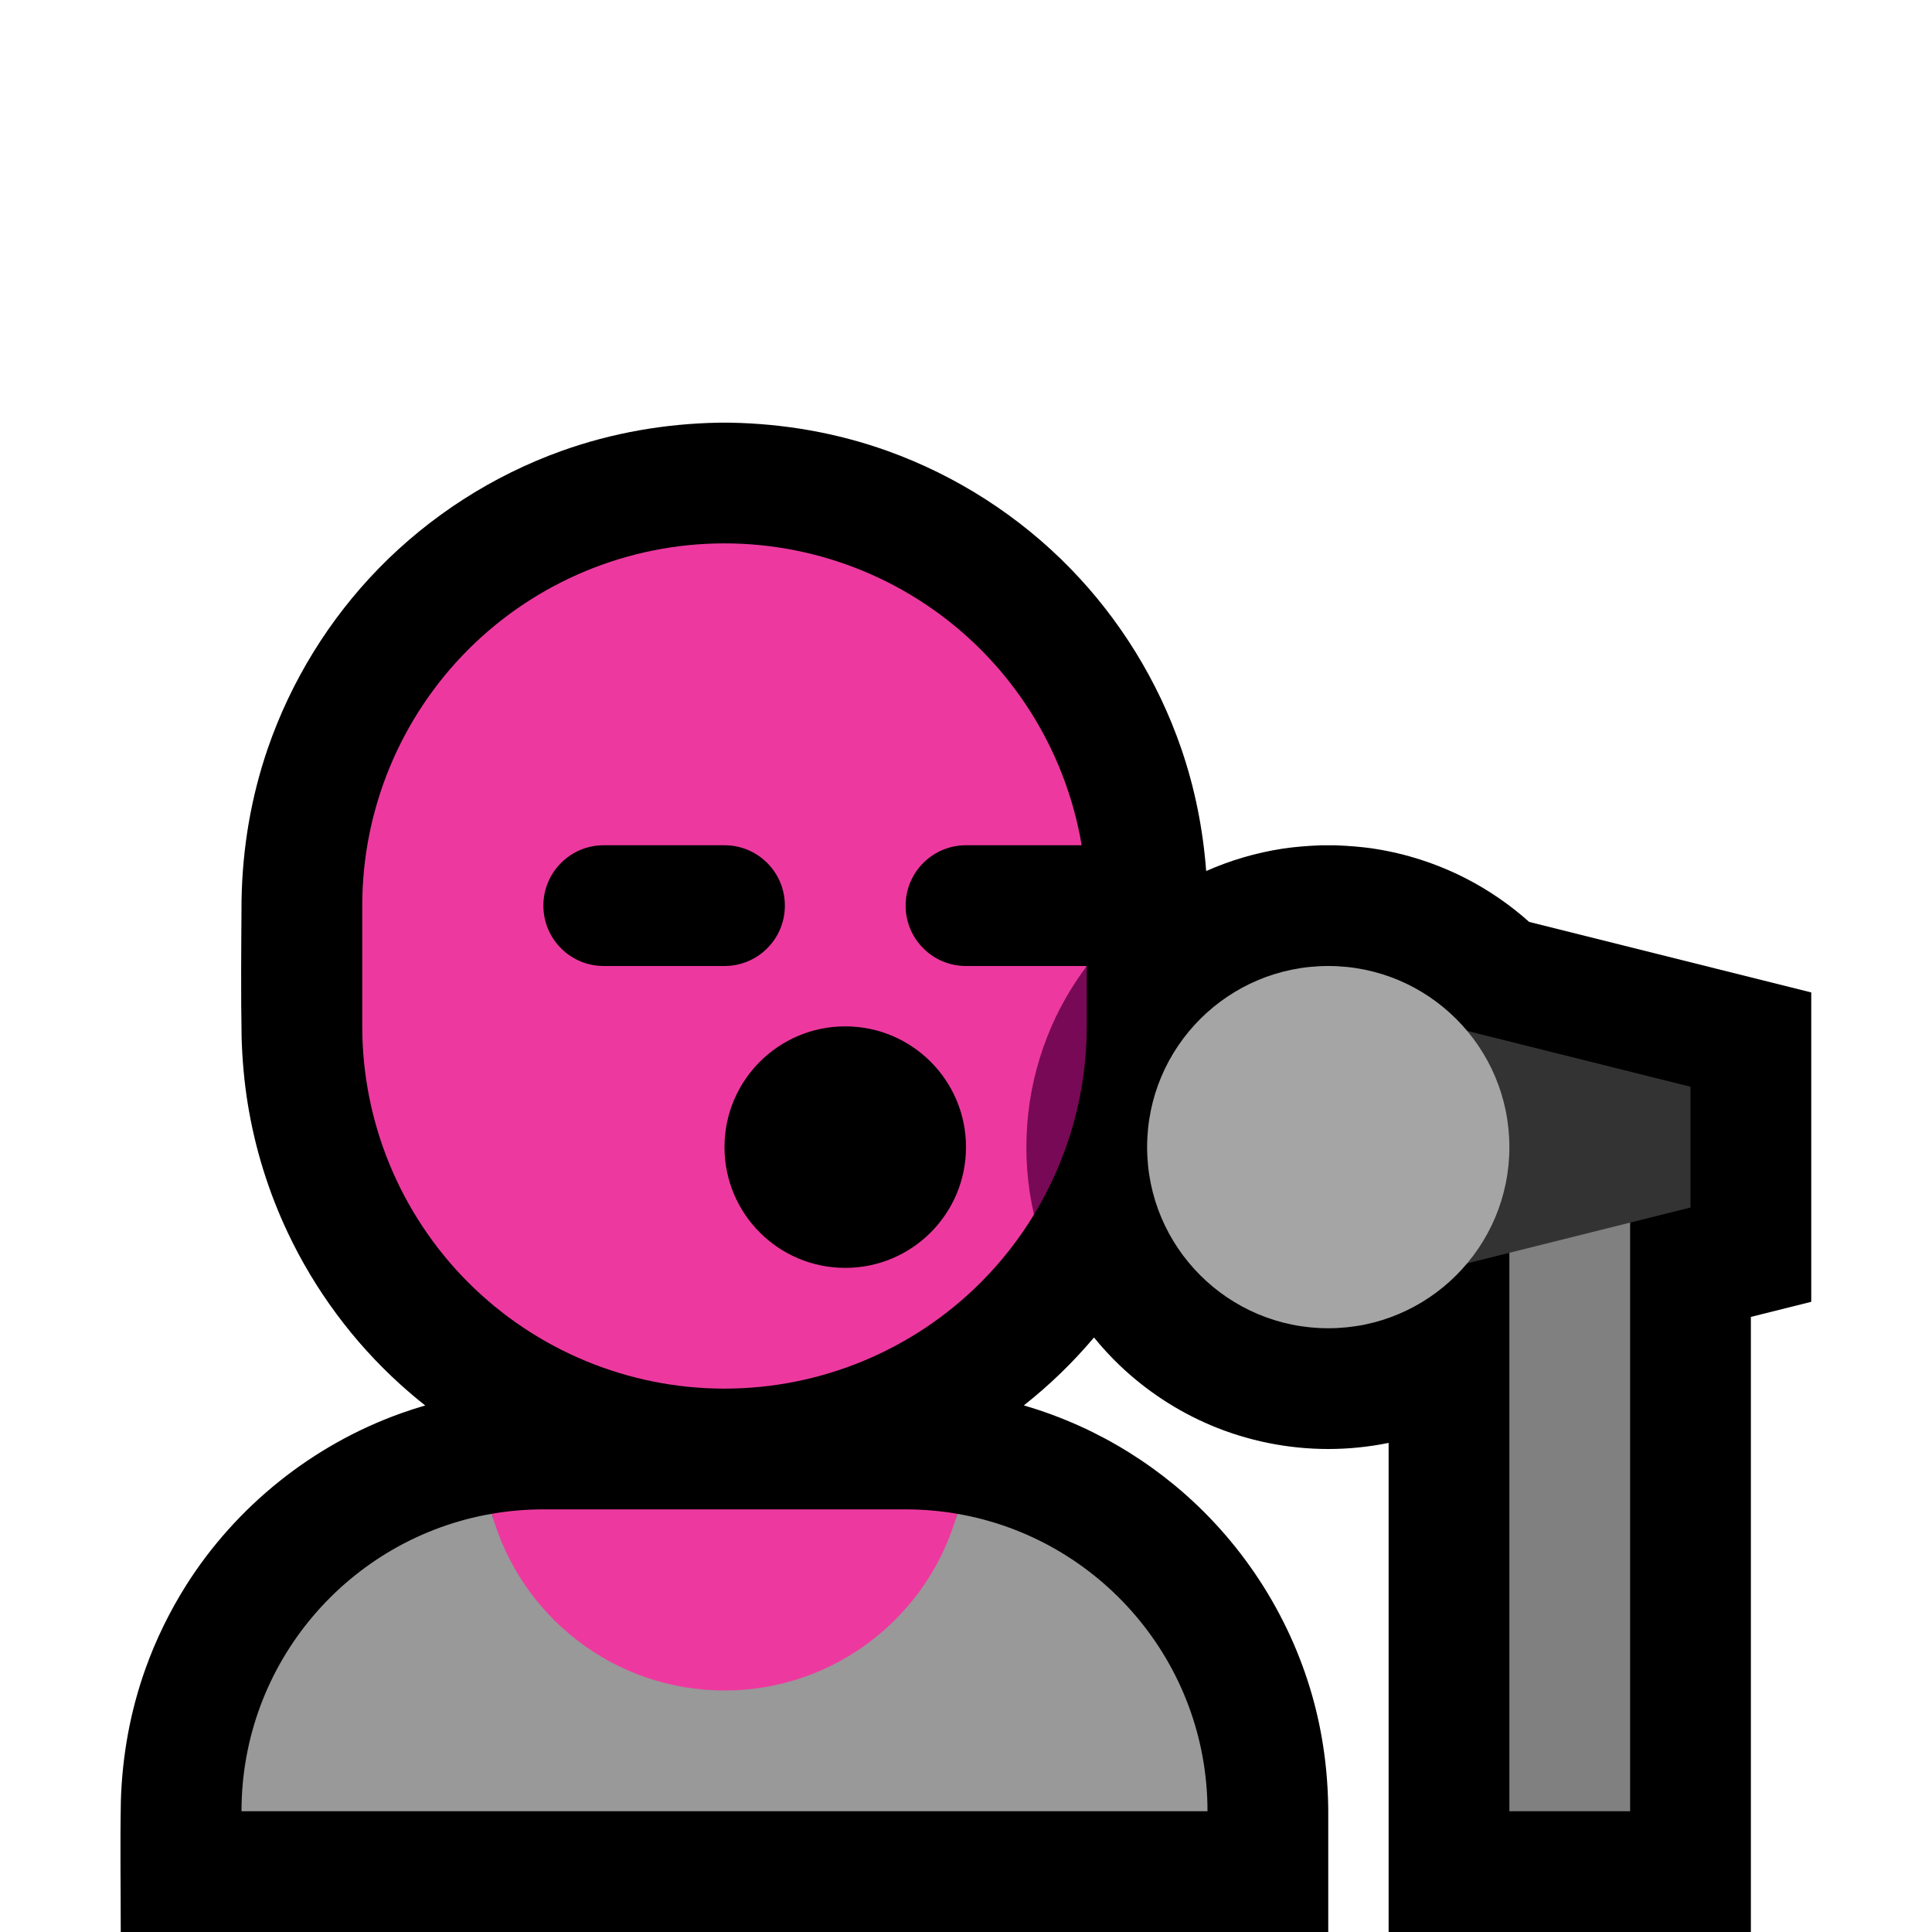 <svg clip-rule="evenodd" fill-rule="evenodd" stroke-linejoin="round" stroke-miterlimit="1.414" viewBox="0 0 32 32" xmlns="http://www.w3.org/2000/svg" xmlns:xlink="http://www.w3.org/1999/xlink"><clipPath id="a"><path clip-rule="evenodd" d="m0 0h32v32h-32z"/></clipPath><path d="m0 0h32v32h-32z" fill="none"/><g clip-path="url(#a)"><path d="m7.043 23.279c-.142-.112-.279-.228-.413-.349-.778-.704-1.414-1.562-1.863-2.512-.32-.677-.545-1.4-.664-2.14-.058-.357-.089-.717-.101-1.079-.014-.766-.006-1.532-.001-2.298.015-.854.157-1.699.435-2.506.384-1.114 1.015-2.138 1.837-2.981.846-.867 1.889-1.537 3.03-1.946.835-.299 1.712-.451 2.598-.467.099-.001.099-.001.198 0 .886.016 1.763.168 2.598.467 1.141.409 2.184 1.078 3.03 1.946.822.843 1.453 1.867 1.837 2.981.226.657.362 1.34.414 2.032.402-.178.828-.303 1.263-.37.209-.032.419-.047.631-.056.129-.001.128-.001.256 0 .212.009.422.024.631.056.528.081 1.043.248 1.518.491.381.195.734.439 1.051.722l4.672 1.168v5.124l-1 .25v10.188h-6v-8.101c-.329.067-.664.101-1 .101-.667 0-1.332-.134-1.947-.394-.555-.235-1.066-.571-1.503-.987-.153-.146-.297-.302-.43-.466-.348.413-.738.79-1.162 1.125.316.092.624.206.924.341.564.255 1.094.586 1.572.98 1.089.899 1.894 2.126 2.28 3.486.177.622.262 1.263.266 1.909v2.006h-20c0-.725-.012-1.451.002-2.176.023-.746.156-1.482.408-2.186.172-.482.399-.945.672-1.379.829-1.312 2.094-2.326 3.556-2.849.134-.048.269-.092.405-.131z"/><path d="m15.854 25.073c2.355.405 4.146 2.457 4.146 4.927h-16c0-2.47 1.791-4.522 4.146-4.927.469 1.687 7.239 1.687 7.708 0z" fill="#999"/><path d="m8.146 25.073c.277-.048.563-.073.854-.073h6c.291 0 .577.025.854.073-.469 1.687-2.018 2.927-3.854 2.927s-3.385-1.24-3.854-2.927z" fill="#ed399f"/><path d="m17.126 20.118c-.247.406-.542.784-.883 1.125-1.126 1.125-2.652 1.757-4.243 1.757-1.591 0-3.117-.632-4.243-1.757-1.125-1.126-1.757-2.652-1.757-4.243 0-.663 0-1.337 0-2 0-1.591.632-3.117 1.757-4.243 1.126-1.125 2.652-1.757 4.243-1.757 1.591 0 3.117.632 4.243 1.757 1.125 1.126 1.757 2.652 1.757 4.243v1.002c-.195.259-.901 3.997-.874 4.116z" fill="#ed399f"/><path d="m18 16.002v.998c0 1.109-.307 2.186-.874 3.118-.027-.119-.05-.238-.069-.359-.076-.502-.076-1.016 0-1.518.075-.488.223-.965.437-1.41.142-.293.311-.57.506-.829z" fill="#780956"/><path d="m16 19c0-1.105-.895-2-2-2s-2 .895-2 2 .895 2 2 2 2-.895 2-2zm3-4.001c0-.265-.105-.519-.293-.706-.187-.188-.441-.293-.706-.293-.611 0-1.391 0-2.002 0-.265 0-.519.105-.706.293-.188.187-.293.441-.293.706v.002c0 .265.105.519.293.706.187.188.441.293.706.293h2.002c.265 0 .519-.105.706-.293.188-.187.293-.441.293-.706 0-.001 0-.001 0-.002zm-6 0c0-.265-.105-.519-.293-.706-.187-.188-.441-.293-.706-.293-.611 0-1.391 0-2.002 0-.265 0-.519.105-.706.293-.188.187-.293.441-.293.706v.002c0 .265.105.519.293.706.187.188.441.293.706.293h2.002c.265 0 .519-.105.706-.293.188-.187.293-.441.293-.706 0-.001 0-.001 0-.002z"/><path d="m25 19h2v11h-2z" fill="#808080"/><path d="m22 16.5v5l6-1.5v-2z" fill="#333"/><circle cx="22" cy="19" fill="#a5a5a5" r="3"/></g></svg>